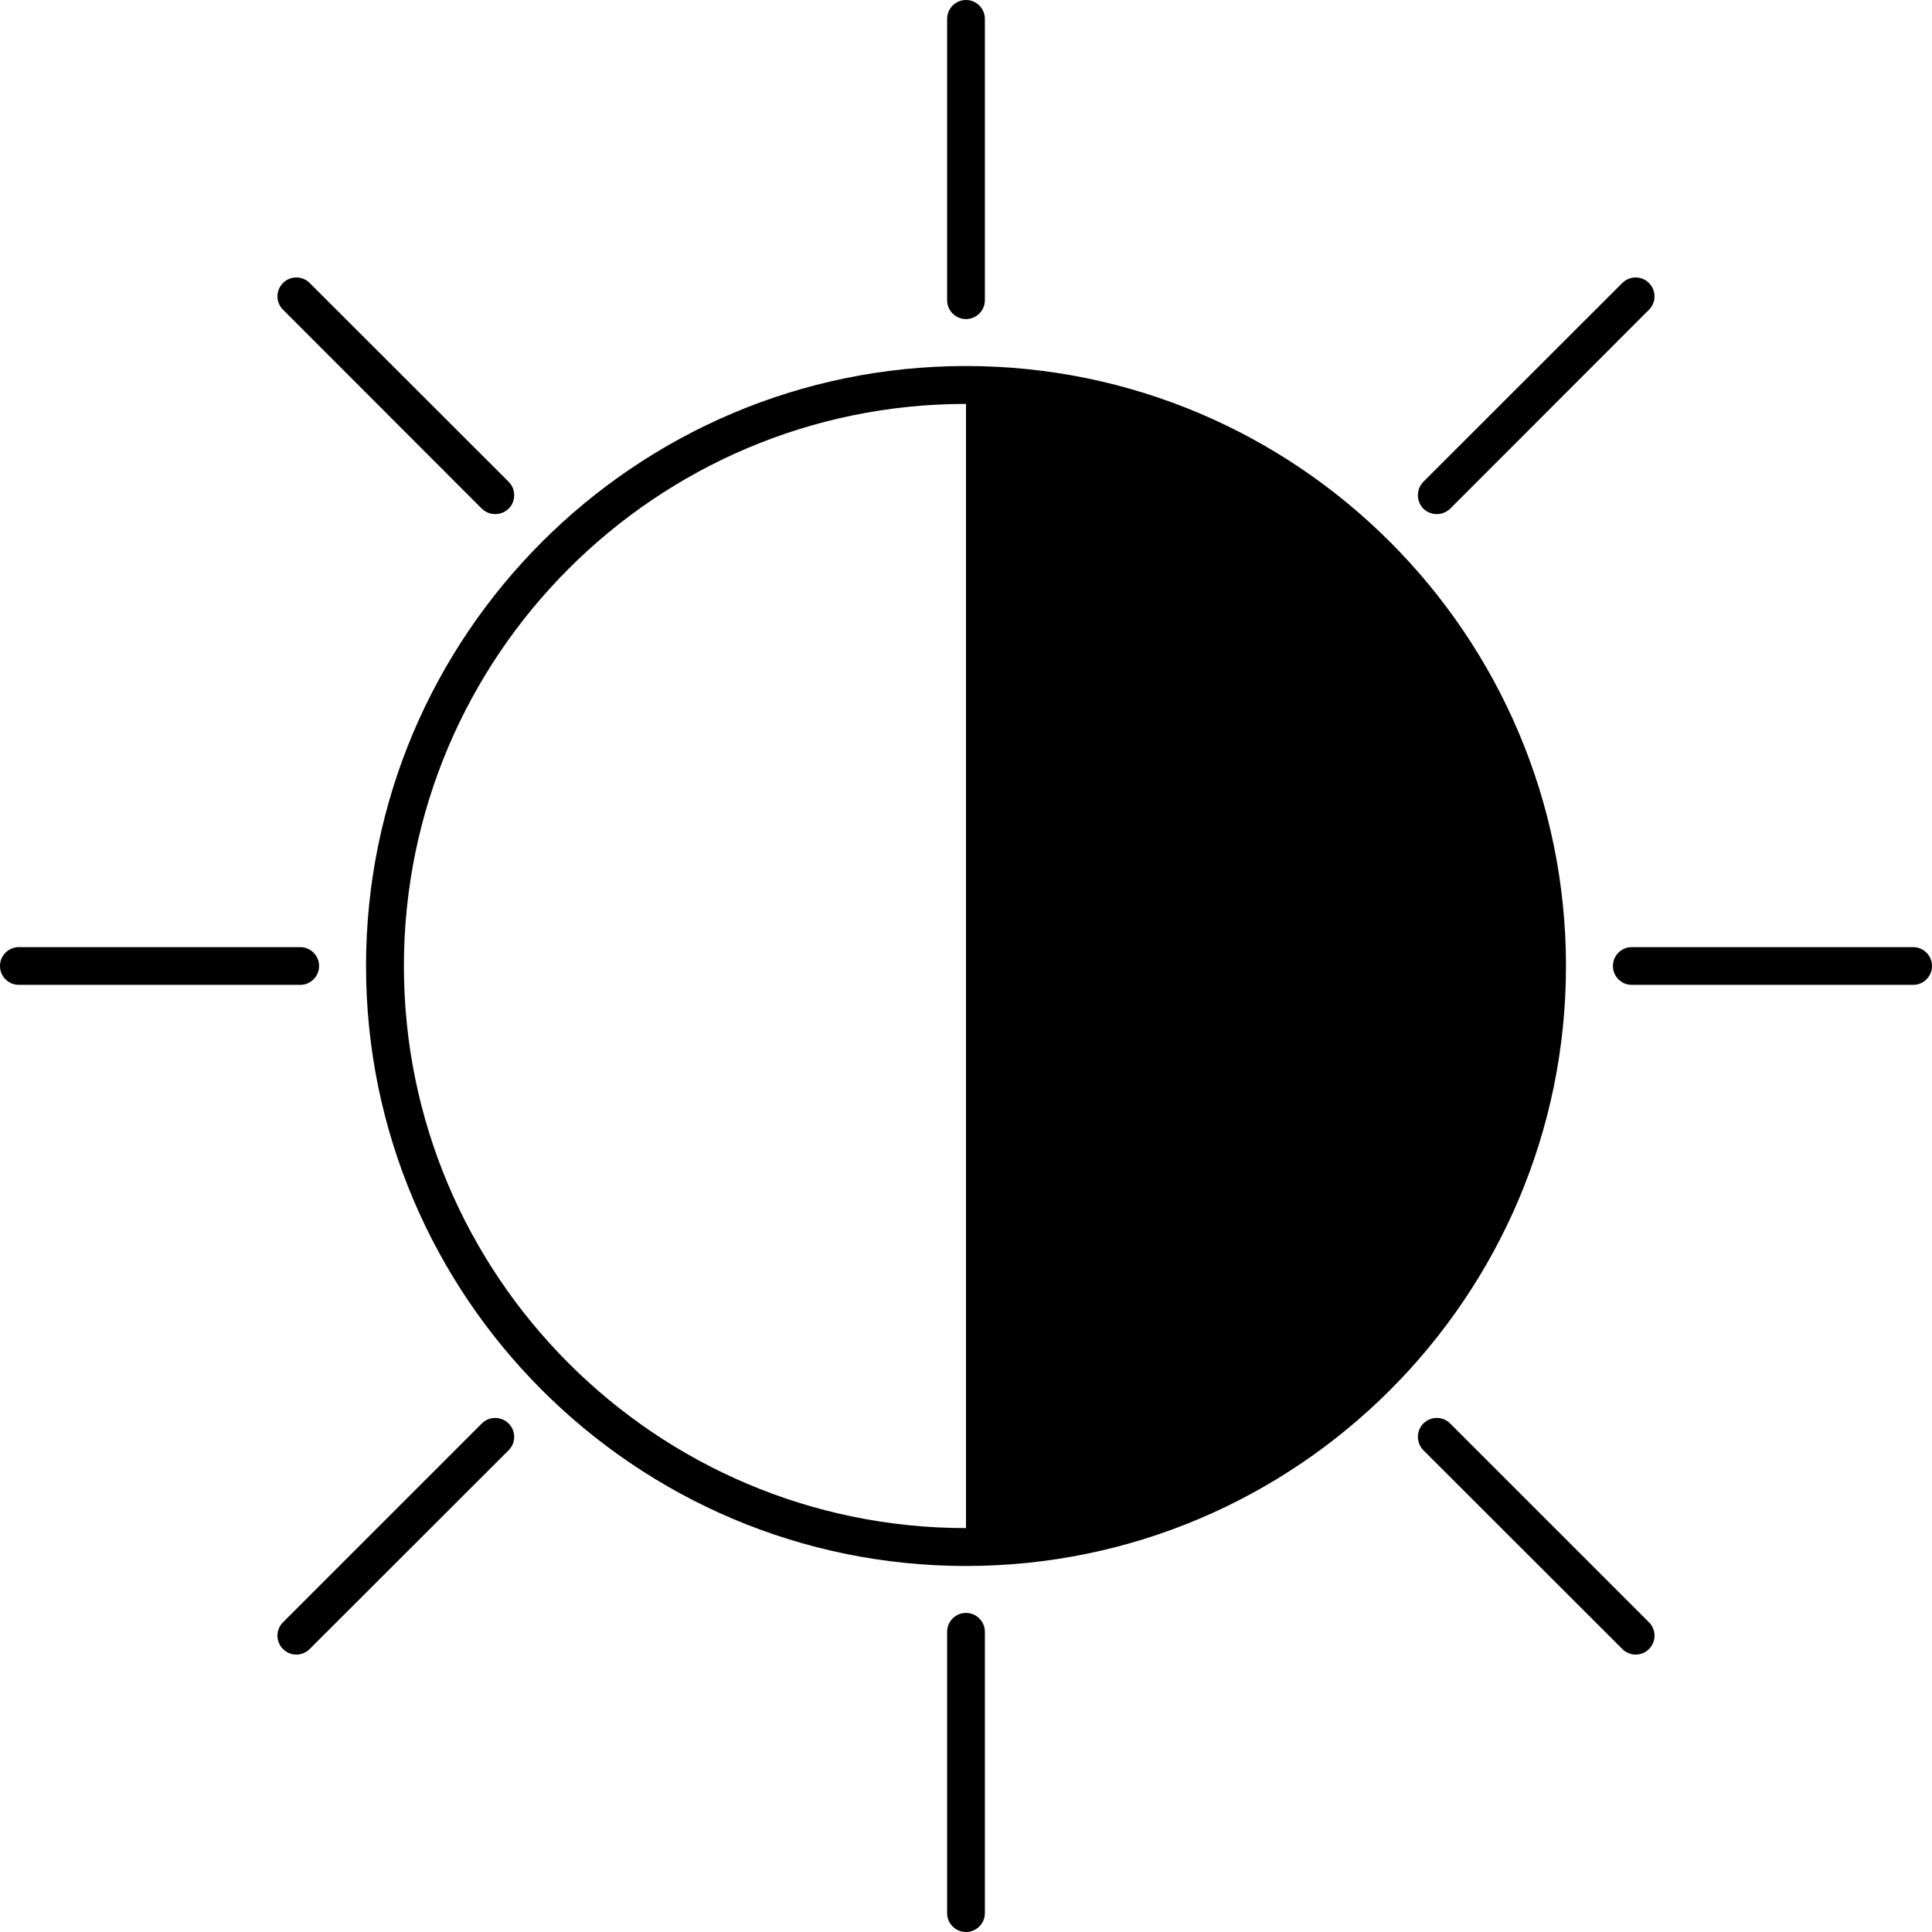 <svg xmlns="http://www.w3.org/2000/svg" xmlns:xlink="http://www.w3.org/1999/xlink" width="200" zoomAndPan="magnify" viewBox="0 0 150 150" height="200" preserveAspectRatio="xMidYMid meet" version="1.0"><path fill="#000000" d="M 75 118.641 C 50.93 118.641 31.359 99.07 31.359 75 C 31.359 50.93 50.93 31.359 75 31.359 Z M 75 28.418 C 49.312 28.418 28.418 49.312 28.418 75 C 28.418 100.688 49.312 121.582 75 121.582 C 100.688 121.582 121.582 100.688 121.582 75 C 121.582 49.312 100.688 28.418 75 28.418 " fill-opacity="1" fill-rule="nonzero"/><path fill="#000000" d="M 75 24.773 C 75.809 24.773 76.465 24.117 76.465 23.309 L 76.465 1.465 C 76.465 0.656 75.809 0 75 0 C 74.191 0 73.535 0.656 73.535 1.465 L 73.535 23.309 C 73.535 24.117 74.191 24.773 75 24.773 " fill-opacity="1" fill-rule="nonzero"/><path fill="#000000" d="M 37.406 39.492 C 37.699 39.773 38.074 39.914 38.449 39.914 C 38.824 39.914 39.199 39.773 39.492 39.492 C 40.066 38.918 40.066 37.98 39.492 37.406 L 24.047 21.973 C 23.473 21.398 22.535 21.398 21.973 21.973 C 21.398 22.547 21.398 23.473 21.973 24.047 L 37.406 39.492 " fill-opacity="1" fill-rule="nonzero"/><path fill="#000000" d="M 24.773 75 C 24.773 74.191 24.117 73.535 23.309 73.535 L 1.465 73.535 C 0.656 73.535 0 74.191 0 75 C 0 75.809 0.656 76.465 1.465 76.465 L 23.309 76.465 C 24.117 76.465 24.773 75.809 24.773 75 " fill-opacity="1" fill-rule="nonzero"/><path fill="#000000" d="M 37.406 110.52 L 21.973 125.953 C 21.398 126.527 21.398 127.465 21.973 128.027 C 22.254 128.32 22.629 128.461 23.004 128.461 C 23.379 128.461 23.754 128.32 24.047 128.027 L 39.492 112.594 C 40.066 112.02 40.066 111.094 39.492 110.52 C 38.918 109.945 37.98 109.945 37.406 110.52 " fill-opacity="1" fill-rule="nonzero"/><path fill="#000000" d="M 75 125.227 C 74.191 125.227 73.535 125.883 73.535 126.691 L 73.535 148.535 C 73.535 149.344 74.191 150 75 150 C 75.809 150 76.465 149.344 76.465 148.535 L 76.465 126.691 C 76.465 125.883 75.809 125.227 75 125.227 " fill-opacity="1" fill-rule="nonzero"/><path fill="#000000" d="M 112.594 110.52 C 112.02 109.945 111.094 109.945 110.508 110.52 C 109.945 111.094 109.945 112.02 110.508 112.594 L 125.953 128.027 C 126.246 128.32 126.621 128.461 126.996 128.461 C 127.371 128.461 127.746 128.32 128.027 128.027 C 128.602 127.465 128.602 126.527 128.027 125.953 L 112.594 110.52 " fill-opacity="1" fill-rule="nonzero"/><path fill="#000000" d="M 148.535 73.535 L 126.691 73.535 C 125.883 73.535 125.227 74.191 125.227 75 C 125.227 75.809 125.883 76.465 126.691 76.465 L 148.535 76.465 C 149.344 76.465 150 75.809 150 75 C 150 74.191 149.344 73.535 148.535 73.535 " fill-opacity="1" fill-rule="nonzero"/><path fill="#000000" d="M 111.551 39.914 C 111.926 39.914 112.301 39.773 112.594 39.492 L 128.027 24.047 C 128.602 23.473 128.602 22.547 128.027 21.973 C 127.453 21.398 126.527 21.398 125.953 21.973 L 110.508 37.406 C 109.945 37.98 109.945 38.918 110.508 39.492 C 110.801 39.773 111.176 39.914 111.551 39.914 " fill-opacity="1" fill-rule="nonzero"/></svg>